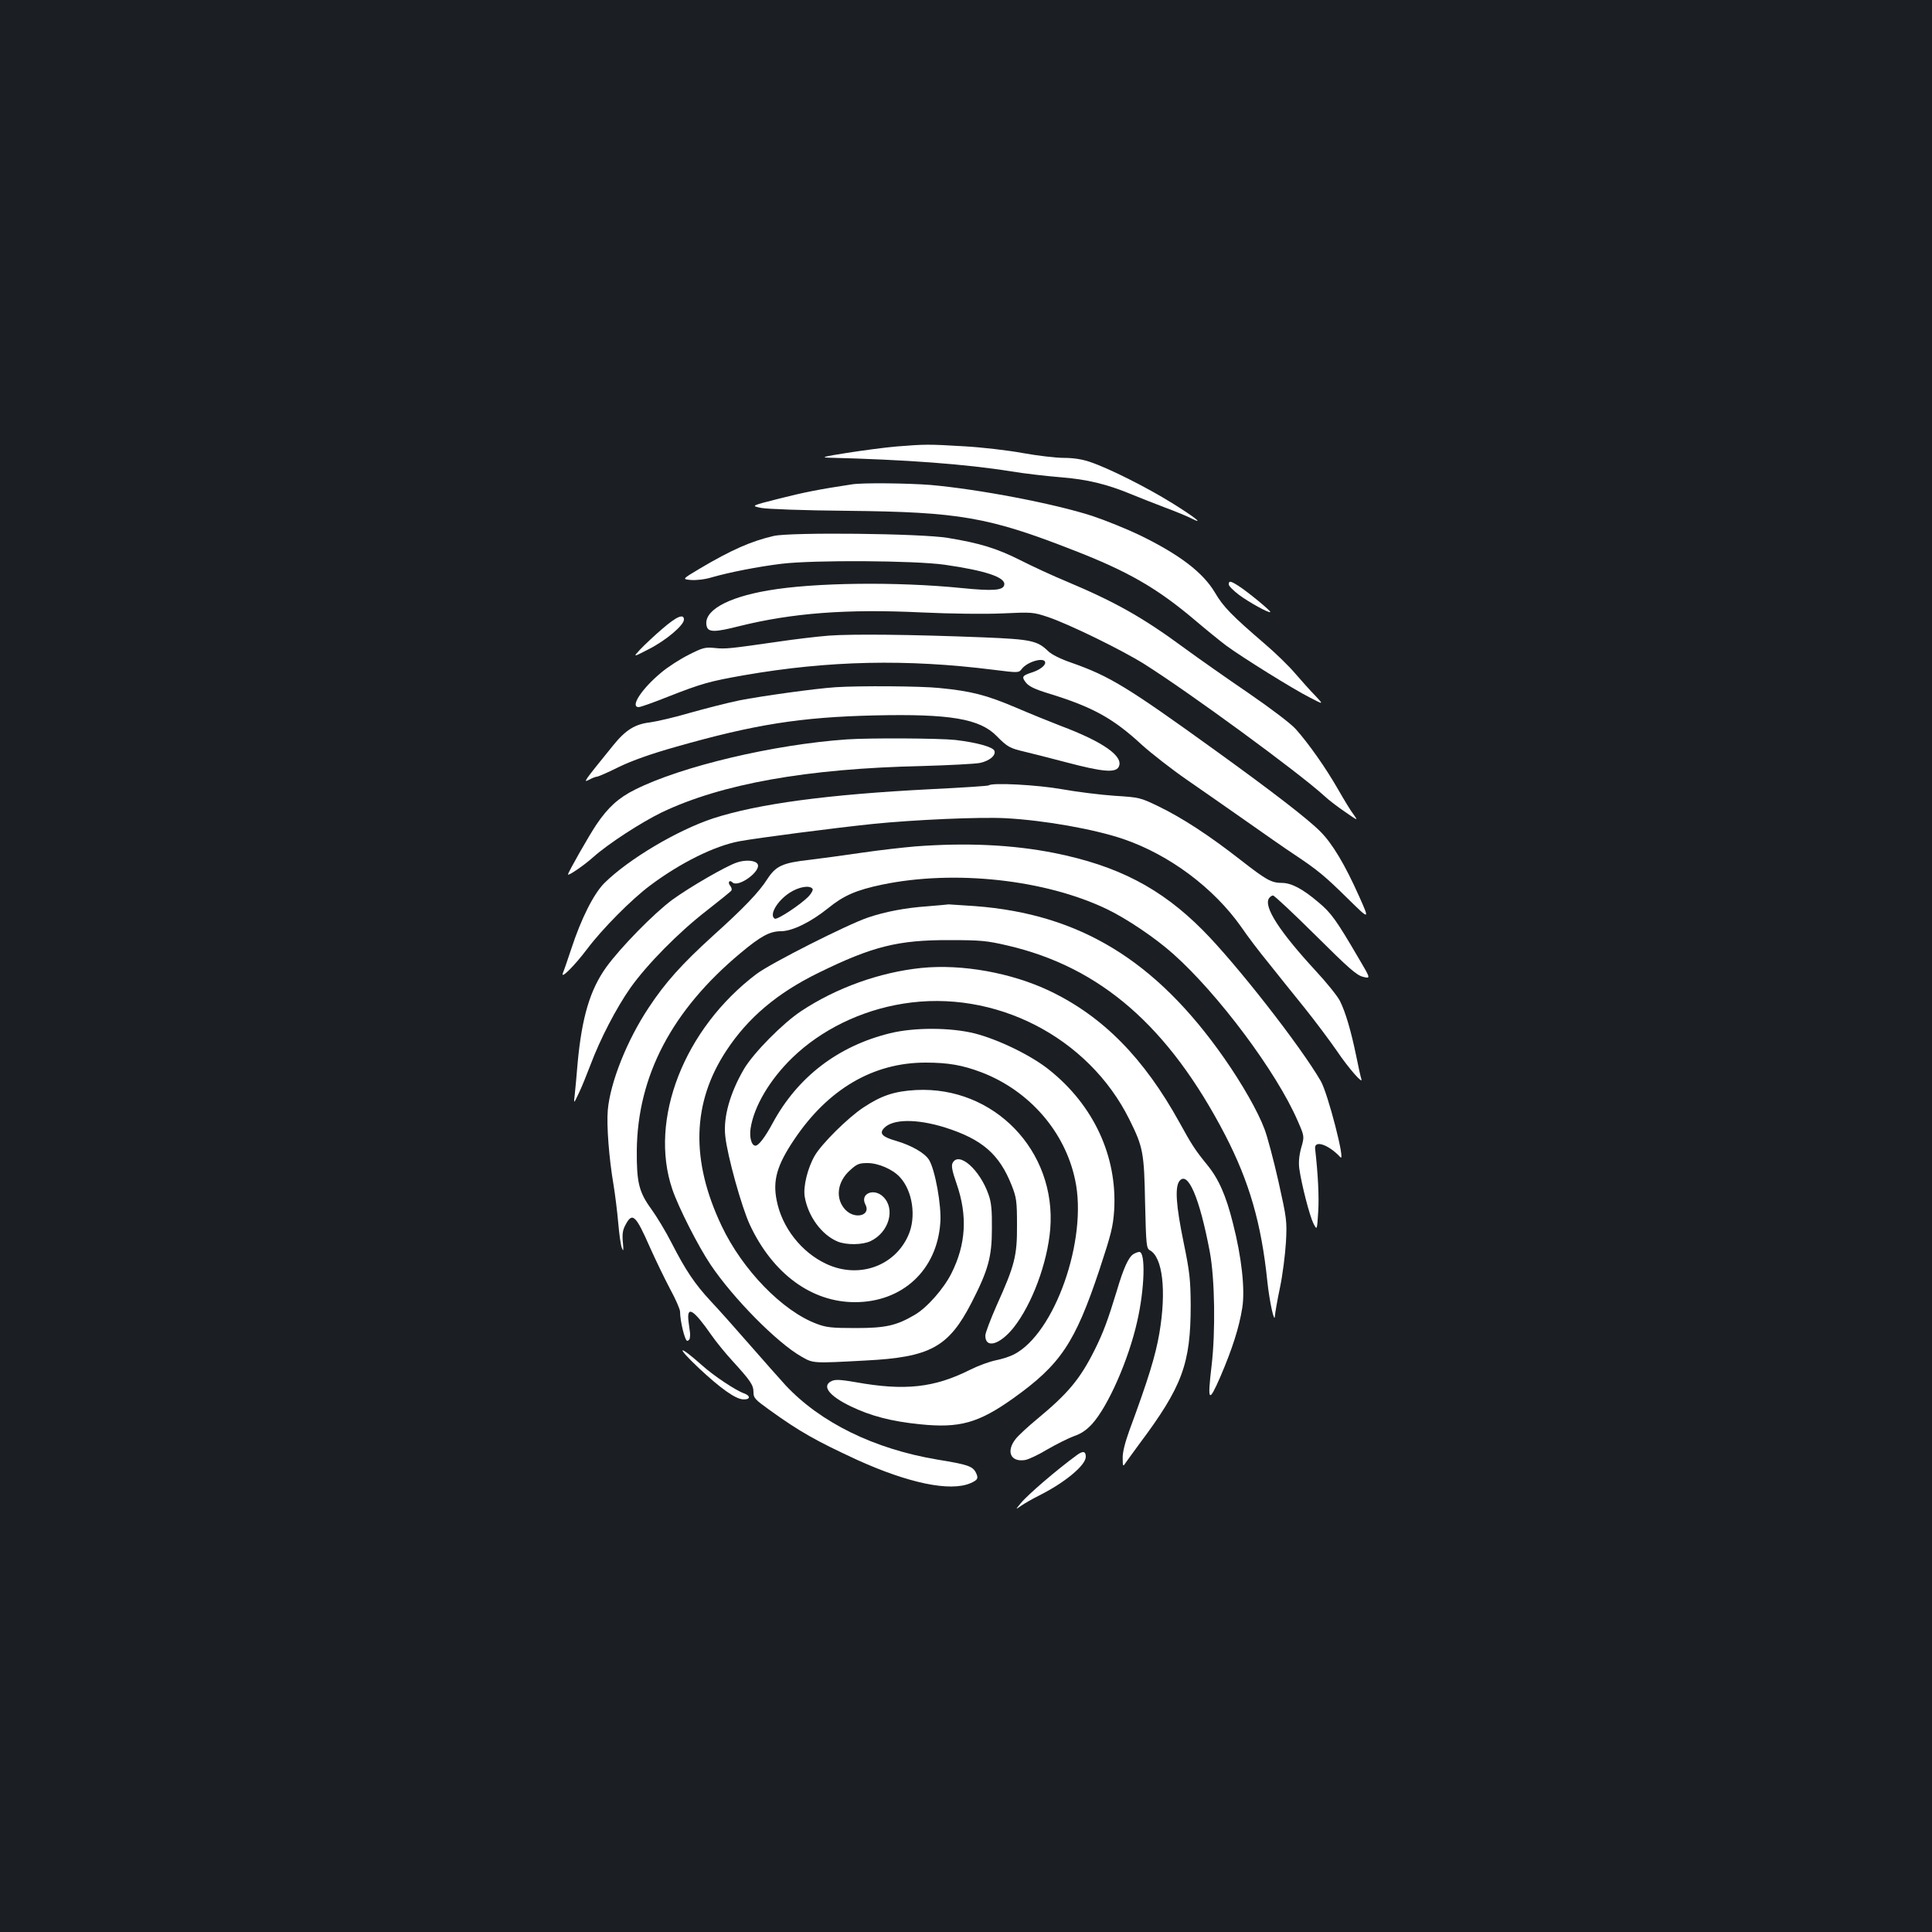 <?xml version="1.0" standalone="no"?>
<!DOCTYPE svg PUBLIC "-//W3C//DTD SVG 20010904//EN"
 "http://www.w3.org/TR/2001/REC-SVG-20010904/DTD/svg10.dtd">
<svg version="1.0" xmlns="http://www.w3.org/2000/svg"
 width="1000pt" height="1000pt" viewBox="0 0 1000 1000"
 preserveAspectRatio="xMidYMid meet">
<rect width="100%" height="100%" fill="#1b1f23"/>
<g transform="translate(0,1000) scale(0.1,-0.1)"
fill="#ffffff" stroke="none">
<path d="M4640 7689 c-58 -5 -172 -20 -255 -33 -121 -19 -139 -24 -95 -25 397
-10 709 -33 945 -71 66 -11 179 -24 252 -30 141 -11 243 -36 373 -90 41 -17
118 -47 170 -67 52 -19 112 -44 134 -55 73 -37 25 2 -97 78 -134 83 -327 180
-425 213 -40 14 -87 21 -135 21 -40 0 -136 11 -213 25 -76 14 -213 30 -304 35
-184 11 -201 11 -350 -1z"/>
<path d="M4410 7493 c-166 -25 -248 -41 -374 -73 -150 -38 -150 -38 -96 -49
33 -6 217 -13 450 -15 573 -6 727 -32 1164 -203 284 -110 435 -197 631 -363
60 -51 133 -110 161 -131 81 -60 351 -228 433 -269 73 -38 73 -38 29 9 -25 25
-71 77 -104 115 -32 38 -106 110 -164 159 -164 141 -209 187 -251 259 -62 105
-184 198 -392 299 -67 32 -176 76 -242 98 -196 64 -589 139 -840 161 -114 9
-352 12 -405 3z"/>
<path d="M4005 7226 c-117 -27 -219 -72 -383 -169 -92 -55 -92 -55 -45 -59 28
-2 73 3 108 14 91 26 238 55 361 70 167 20 685 17 843 -5 210 -30 317 -65 309
-104 -5 -29 -57 -33 -218 -17 -336 34 -767 29 -1003 -12 -218 -37 -340 -108
-319 -186 8 -31 43 -31 168 1 274 68 556 90 946 71 151 -7 325 -9 416 -5 153
7 159 7 237 -19 107 -36 379 -169 496 -242 235 -148 799 -561 934 -684 22 -21
71 -58 108 -83 66 -46 67 -46 44 -14 -14 17 -50 77 -81 131 -64 112 -153 238
-219 312 -26 29 -129 107 -244 186 -110 75 -261 181 -336 236 -213 157 -356
237 -608 343 -68 28 -176 78 -239 110 -121 61 -210 88 -375 115 -140 23 -811
30 -900 10z"/>
<path d="M6360 6975 c0 -8 24 -32 53 -54 51 -38 156 -96 162 -89 5 5 -121 108
-164 135 -42 27 -51 28 -51 8z"/>
<path d="M3429 6746 c-41 -35 -92 -83 -114 -106 -40 -43 -40 -43 45 1 88 45
180 123 180 152 0 32 -37 17 -111 -47z"/>
<path d="M4290 6710 c-63 -5 -180 -19 -260 -31 -251 -36 -274 -39 -330 -33
-50 5 -62 2 -135 -35 -44 -22 -108 -63 -141 -91 -102 -84 -165 -180 -118 -180
9 0 77 24 152 54 173 68 216 80 393 111 437 76 842 85 1293 28 128 -16 129
-16 145 5 30 39 121 63 121 32 0 -16 -30 -38 -67 -50 -53 -17 -56 -23 -33 -53
16 -20 47 -35 123 -58 224 -69 330 -128 478 -265 50 -45 154 -126 232 -180 78
-54 216 -150 307 -214 91 -64 201 -141 245 -170 128 -85 163 -115 282 -232
113 -111 113 -111 58 12 -73 164 -139 274 -200 335 -64 65 -251 209 -538 416
-464 335 -553 389 -752 459 -55 19 -102 42 -120 60 -56 54 -89 61 -334 71
-377 15 -680 18 -801 9z"/>
<path d="M4325 6443 c-107 -7 -385 -46 -497 -68 -64 -13 -180 -43 -258 -65
-78 -23 -170 -44 -205 -49 -78 -9 -127 -39 -192 -120 -154 -190 -156 -193
-124 -177 16 9 35 16 41 16 6 0 57 22 113 50 68 33 166 68 294 104 410 117
648 154 1028 163 393 9 547 -17 635 -108 54 -55 68 -62 140 -79 30 -7 129 -32
220 -56 185 -49 253 -55 270 -24 29 54 -79 130 -300 213 -52 20 -158 63 -235
96 -149 63 -227 84 -394 100 -94 10 -416 12 -536 4z"/>
<path d="M4385 6173 c-379 -26 -857 -139 -1098 -260 -85 -42 -141 -93 -200
-181 -38 -56 -147 -248 -147 -258 0 -10 83 47 130 89 78 70 250 181 355 232
310 148 752 227 1347 240 139 4 274 11 300 16 50 11 84 39 75 63 -8 20 -92 43
-202 56 -83 9 -441 11 -560 3z"/>
<path d="M5118 5935 c-2 -3 -139 -12 -304 -20 -528 -27 -889 -75 -1123 -151
-185 -61 -438 -211 -563 -335 -55 -55 -120 -184 -171 -340 -19 -57 -38 -113
-43 -124 -16 -39 57 33 125 123 78 104 230 257 325 328 157 118 337 207 465
230 92 17 493 69 686 89 214 22 556 37 690 30 203 -11 460 -57 610 -108 239
-82 467 -253 609 -454 31 -46 94 -129 140 -185 45 -57 129 -161 187 -233 57
-71 133 -173 169 -225 59 -88 139 -179 126 -144 -3 9 -15 61 -26 117 -27 131
-56 230 -85 287 -13 25 -69 95 -125 155 -187 203 -270 331 -242 375 5 8 15 15
21 15 7 0 105 -92 219 -205 173 -172 214 -208 247 -216 40 -10 40 -10 -22 95
-117 200 -143 236 -209 291 -80 68 -138 99 -186 100 -58 0 -82 14 -217 119
-161 126 -302 218 -424 277 -95 46 -100 47 -228 55 -72 5 -194 20 -272 34
-129 23 -363 35 -379 20z"/>
<path d="M4738 5619 c-59 -5 -185 -19 -280 -33 -95 -14 -214 -30 -264 -36
-145 -16 -178 -32 -223 -101 -42 -66 -120 -148 -280 -292 -163 -148 -248 -243
-333 -372 -112 -168 -199 -386 -212 -530 -7 -78 6 -250 30 -390 8 -49 19 -137
24 -195 5 -58 13 -116 19 -130 8 -20 9 -14 5 30 -4 41 -1 64 13 89 36 69 53
53 127 -115 29 -65 76 -162 104 -215 29 -53 52 -106 52 -118 0 -49 25 -151 37
-151 7 0 14 8 14 18 2 20 2 14 -7 80 -11 87 24 67 118 -68 25 -36 74 -96 110
-135 93 -102 108 -124 108 -161 0 -30 8 -38 83 -92 157 -113 241 -160 455
-259 265 -120 480 -165 585 -120 39 17 43 26 27 57 -17 31 -43 40 -197 65
-329 55 -607 192 -788 386 -27 30 -111 124 -185 209 -74 85 -164 186 -201 225
-82 88 -131 161 -202 300 -31 61 -79 140 -106 177 -64 88 -76 138 -75 303 4
387 182 726 537 1022 105 88 152 113 209 113 58 0 153 46 244 119 81 66 146
94 279 122 374 78 845 27 1165 -127 100 -48 248 -147 342 -231 232 -206 536
-612 645 -865 35 -80 35 -80 18 -139 -11 -40 -14 -75 -10 -107 12 -85 54 -246
73 -284 19 -37 19 -37 25 60 5 80 -1 193 -16 327 -5 46 70 21 131 -45 28 -30
-65 332 -102 395 -107 184 -437 606 -611 781 -216 217 -439 333 -768 399 -217
43 -455 54 -719 34z m-532 -220 c3 -6 -6 -23 -20 -38 -40 -42 -164 -124 -176
-116 -30 18 11 91 77 134 47 31 105 41 119 20z"/>
<path d="M3815 5536 c-56 -18 -244 -127 -335 -193 -97 -72 -269 -248 -342
-349 -84 -117 -126 -259 -148 -494 -5 -63 -12 -137 -15 -165 -6 -50 -6 -50 20
5 15 30 42 98 62 150 49 131 133 293 206 397 86 121 248 286 394 399 68 53
126 100 129 105 3 6 0 17 -7 25 -14 17 -3 32 12 17 30 -30 152 60 130 95 -11
19 -62 23 -106 8z"/>
<path d="M4800 5309 c-115 -8 -218 -28 -307 -58 -107 -36 -506 -238 -577 -292
-375 -283 -559 -754 -436 -1115 32 -94 133 -293 198 -390 117 -174 343 -403
469 -475 63 -36 56 -36 333 -21 335 17 430 69 549 300 86 168 105 236 105 382
1 96 -3 137 -17 176 -45 130 -154 226 -186 165 -8 -14 -3 -41 20 -107 58 -167
49 -315 -27 -466 -40 -79 -126 -177 -190 -214 -94 -55 -149 -68 -304 -68 -125
0 -153 3 -203 22 -177 66 -384 279 -492 507 -161 339 -153 637 24 906 112 171
264 299 476 403 281 138 414 171 680 170 161 0 193 -3 300 -28 482 -112 834
-419 1126 -980 125 -242 188 -458 219 -761 11 -103 37 -222 39 -175 1 14 12
79 26 145 14 66 27 172 31 235 6 111 4 122 -39 316 -25 110 -57 231 -72 270
-34 91 -115 233 -210 369 -353 504 -746 744 -1288 785 -73 5 -134 9 -137 9 -3
-1 -52 -5 -110 -10z"/>
<path d="M4770 4990 c-216 -22 -442 -103 -624 -224 -95 -63 -246 -216 -295
-299 -72 -123 -108 -249 -97 -347 10 -100 85 -369 127 -459 118 -253 319 -401
544 -401 246 0 425 166 442 411 7 88 -27 274 -58 325 -22 36 -90 75 -171 99
-71 20 -88 38 -63 65 44 49 170 50 317 4 192 -61 281 -138 345 -301 24 -61 27
-81 27 -203 1 -160 -12 -210 -105 -416 -32 -73 -59 -143 -59 -157 0 -69 75
-48 147 42 95 121 174 333 189 509 33 405 -291 741 -695 720 -112 -6 -180 -29
-273 -91 -80 -53 -216 -188 -251 -249 -37 -64 -60 -159 -52 -211 17 -102 87
-198 170 -233 46 -19 129 -18 171 2 95 45 130 166 66 229 -48 48 -122 17 -93
-39 31 -57 -53 -80 -103 -28 -54 57 -44 145 25 206 34 31 46 36 89 36 56 0
130 -32 167 -72 67 -71 87 -208 44 -303 -71 -160 -258 -225 -424 -147 -129 60
-230 189 -257 329 -21 104 2 183 91 315 175 261 409 398 679 398 118 0 192
-13 292 -51 246 -95 431 -307 483 -557 66 -307 -106 -796 -318 -903 -21 -11
-63 -24 -93 -30 -31 -6 -91 -28 -133 -49 -185 -93 -338 -110 -593 -64 -77 13
-103 15 -123 6 -54 -25 -14 -77 98 -131 104 -50 210 -78 359 -93 204 -21 302
6 482 134 245 175 320 286 447 667 61 185 70 221 76 308 16 278 -106 542 -337
726 -92 74 -263 157 -385 188 -124 31 -312 32 -438 1 -269 -66 -478 -226 -607
-464 -40 -74 -73 -118 -90 -118 -20 0 -32 43 -25 89 17 114 100 254 217 367
148 143 353 244 572 279 474 77 960 -172 1172 -600 71 -143 76 -170 81 -433 5
-215 7 -233 24 -243 67 -35 87 -210 50 -429 -20 -118 -59 -243 -155 -503 -23
-64 -36 -114 -35 -145 0 -40 2 -44 12 -28 7 10 40 56 74 102 223 298 266 415
266 719 -1 132 -5 171 -37 326 -39 190 -45 283 -22 315 44 58 105 -85 158
-366 26 -140 30 -413 9 -590 -22 -187 -15 -195 46 -55 62 145 97 255 113 356
15 94 -3 262 -49 440 -35 140 -73 227 -132 299 -65 80 -80 104 -144 220 -184
333 -395 548 -670 680 -199 95 -455 141 -665 120z"/>
<path d="M5867 3509 c-25 -15 -51 -70 -86 -189 -47 -154 -70 -216 -114 -305
-76 -152 -137 -226 -299 -360 -46 -38 -96 -84 -111 -103 -51 -65 -26 -121 49
-109 18 3 71 28 117 56 47 27 109 58 137 68 36 12 65 32 94 64 82 92 187 329
232 529 39 170 44 361 11 360 -7 0 -20 -5 -30 -11z"/>
<path d="M3618 2918 c111 -104 187 -158 227 -161 39 -3 42 18 6 31 -43 15
-157 91 -216 144 -126 112 -140 102 -17 -14z"/>
<path d="M5572 2467 c-99 -72 -252 -203 -288 -247 -29 -35 -29 -35 1 -14 17
12 59 36 95 54 133 67 240 156 240 200 0 29 -15 32 -48 7z"/>
</g>
</svg>
